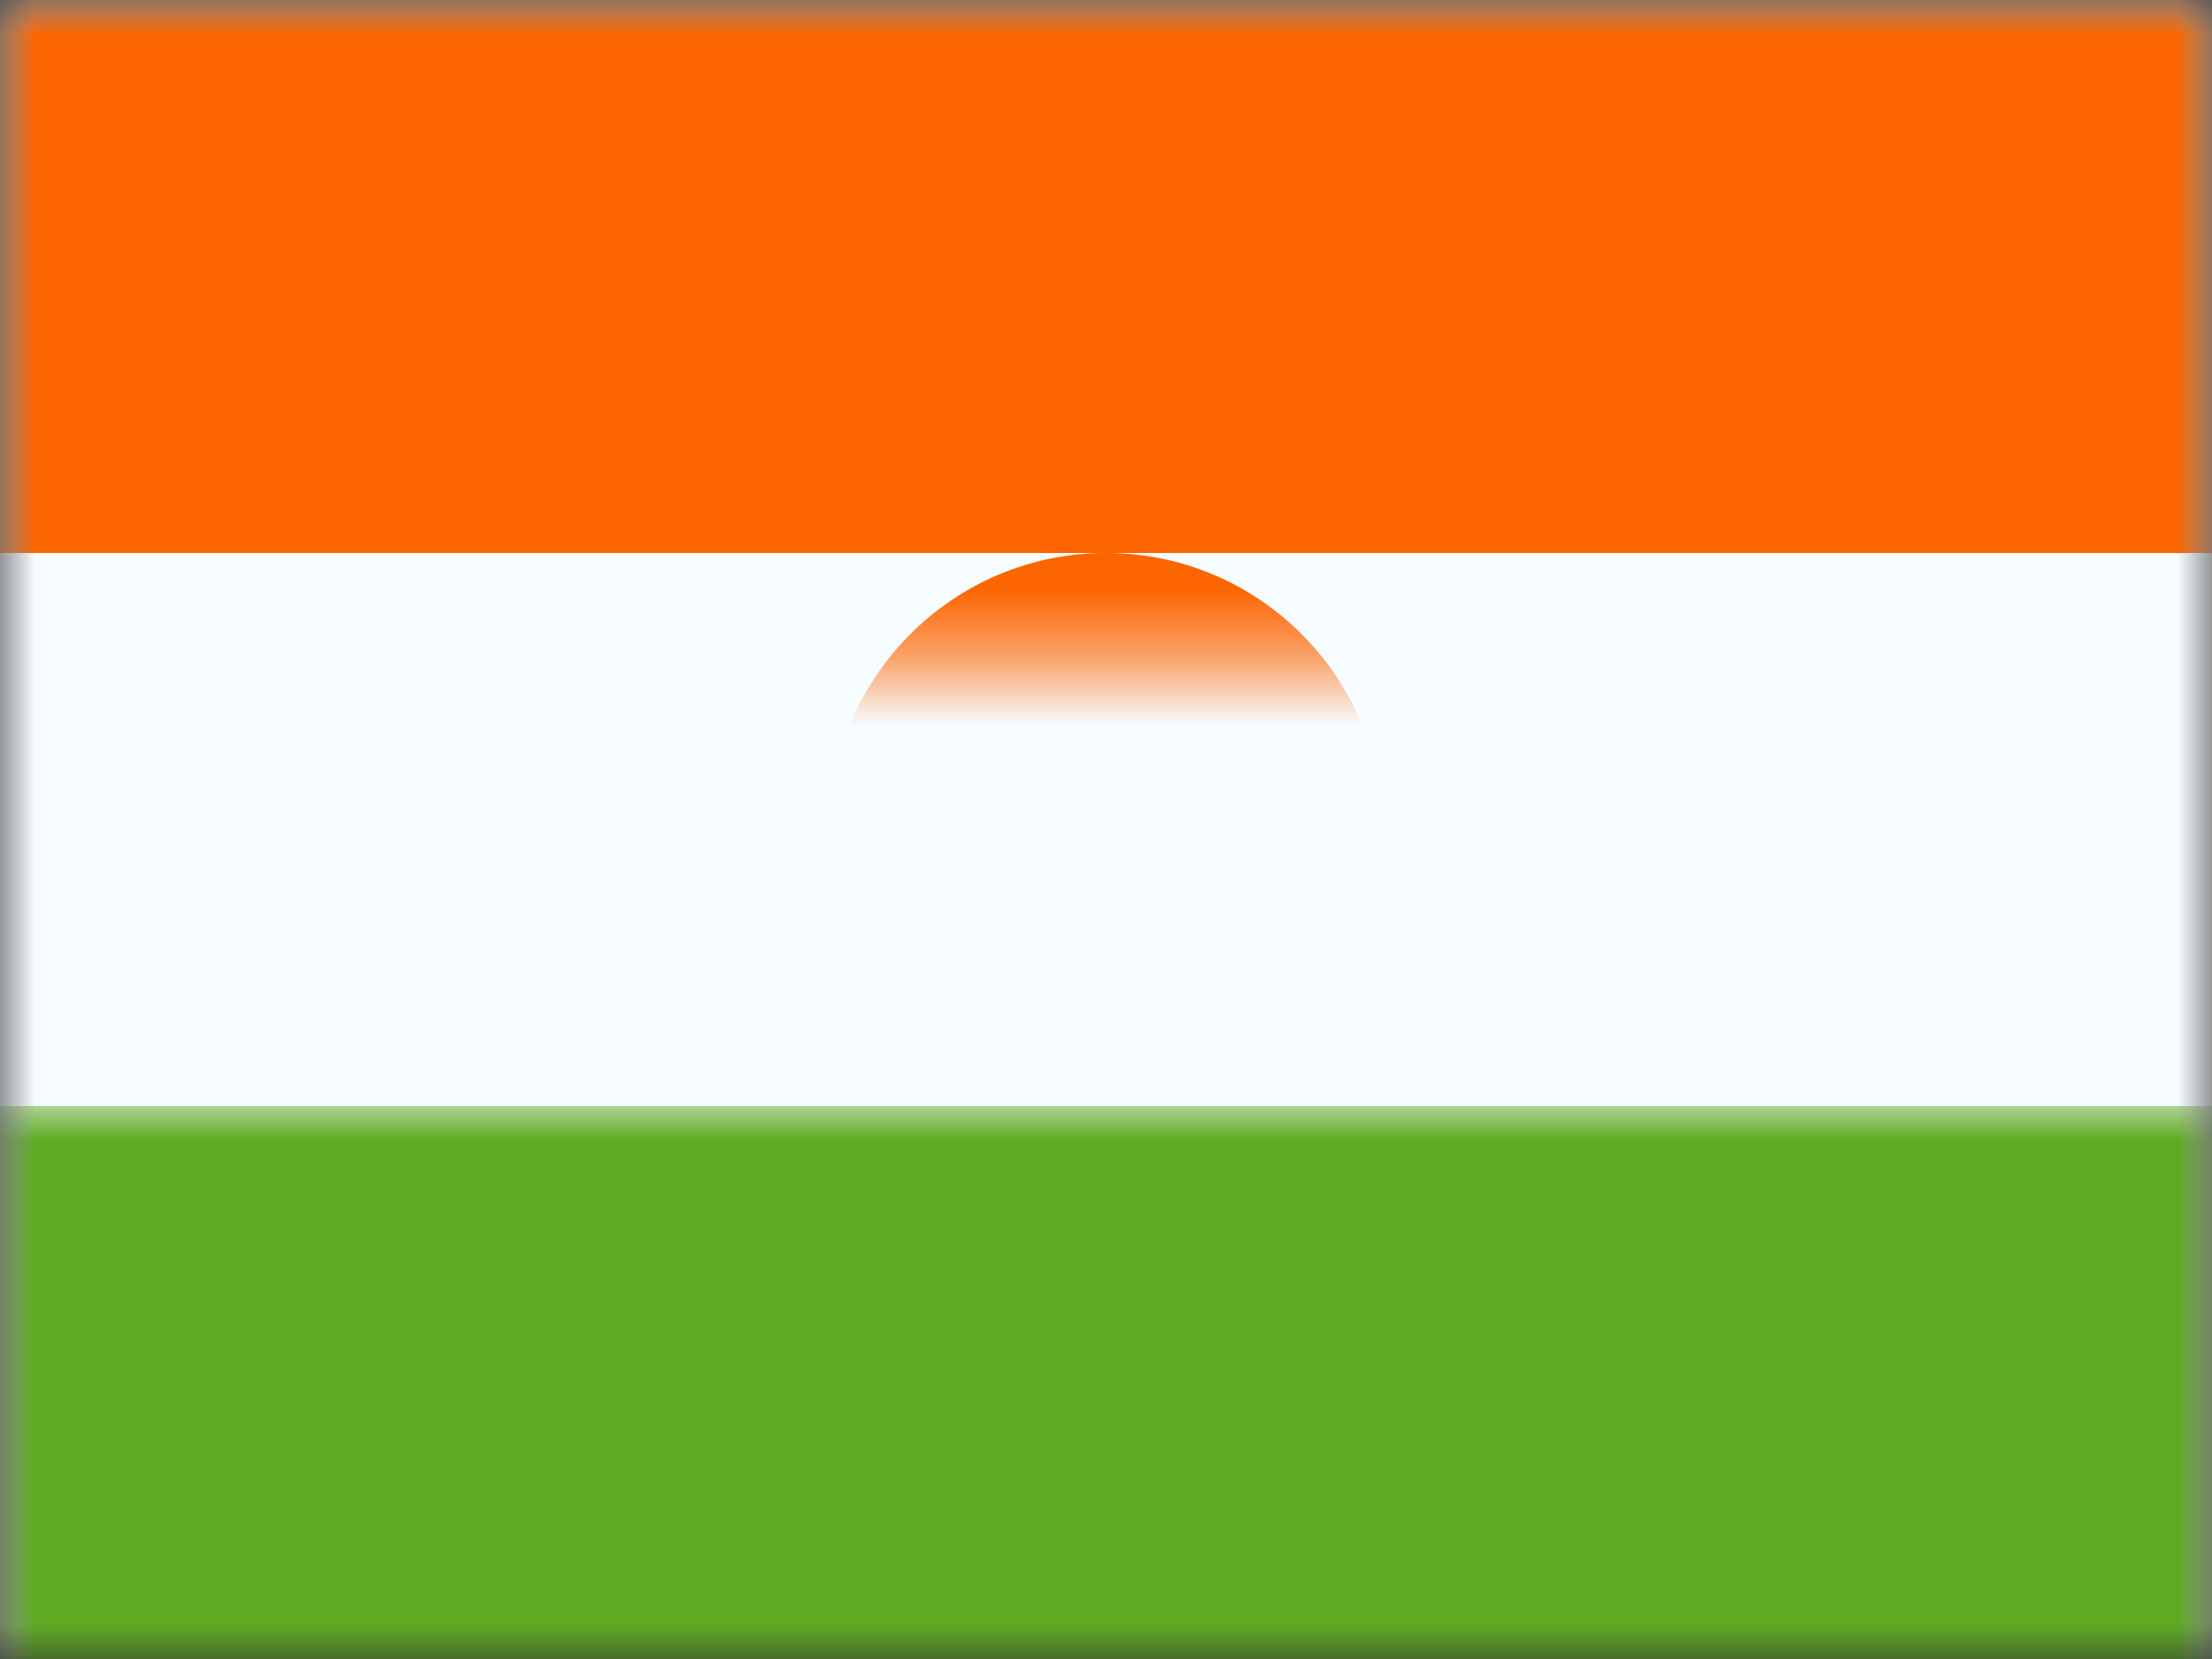<svg xmlns="http://www.w3.org/2000/svg" xmlns:xlink="http://www.w3.org/1999/xlink" width="32" height="24" viewBox="0 0 32 24">
  <rect x="0" y="0" width="32" height="24" fill="#333333" stroke="none"/>
  <defs>
    <rect id="ne---niger-a" width="32" height="24" x="0" y="0"/>
    <rect id="ne---niger-c" width="32" height="24" x="0" y="0"/>
  </defs>
  <g fill="none" fill-rule="evenodd">
    <mask id="ne---niger-b" fill="#fff">
      <use xlink:href="#ne---niger-a"/>
    </mask>
    <g mask="url(#ne---niger-b)">
      <mask id="ne---niger-d" fill="#fff">
        <use xlink:href="#ne---niger-c"/>
      </mask>
      <use fill="#F7FCFF" xlink:href="#ne---niger-c"/>
      <rect width="32" height="8" fill="#FC6500" mask="url(#ne---niger-d)"/>
      <rect width="32" height="8" y="16" fill="#5EAA22" mask="url(#ne---niger-d)"/>
      <circle cx="16" cy="12" r="4" fill="#FC6500" mask="url(#ne---niger-d)"/>
    </g>
  </g>
</svg>
